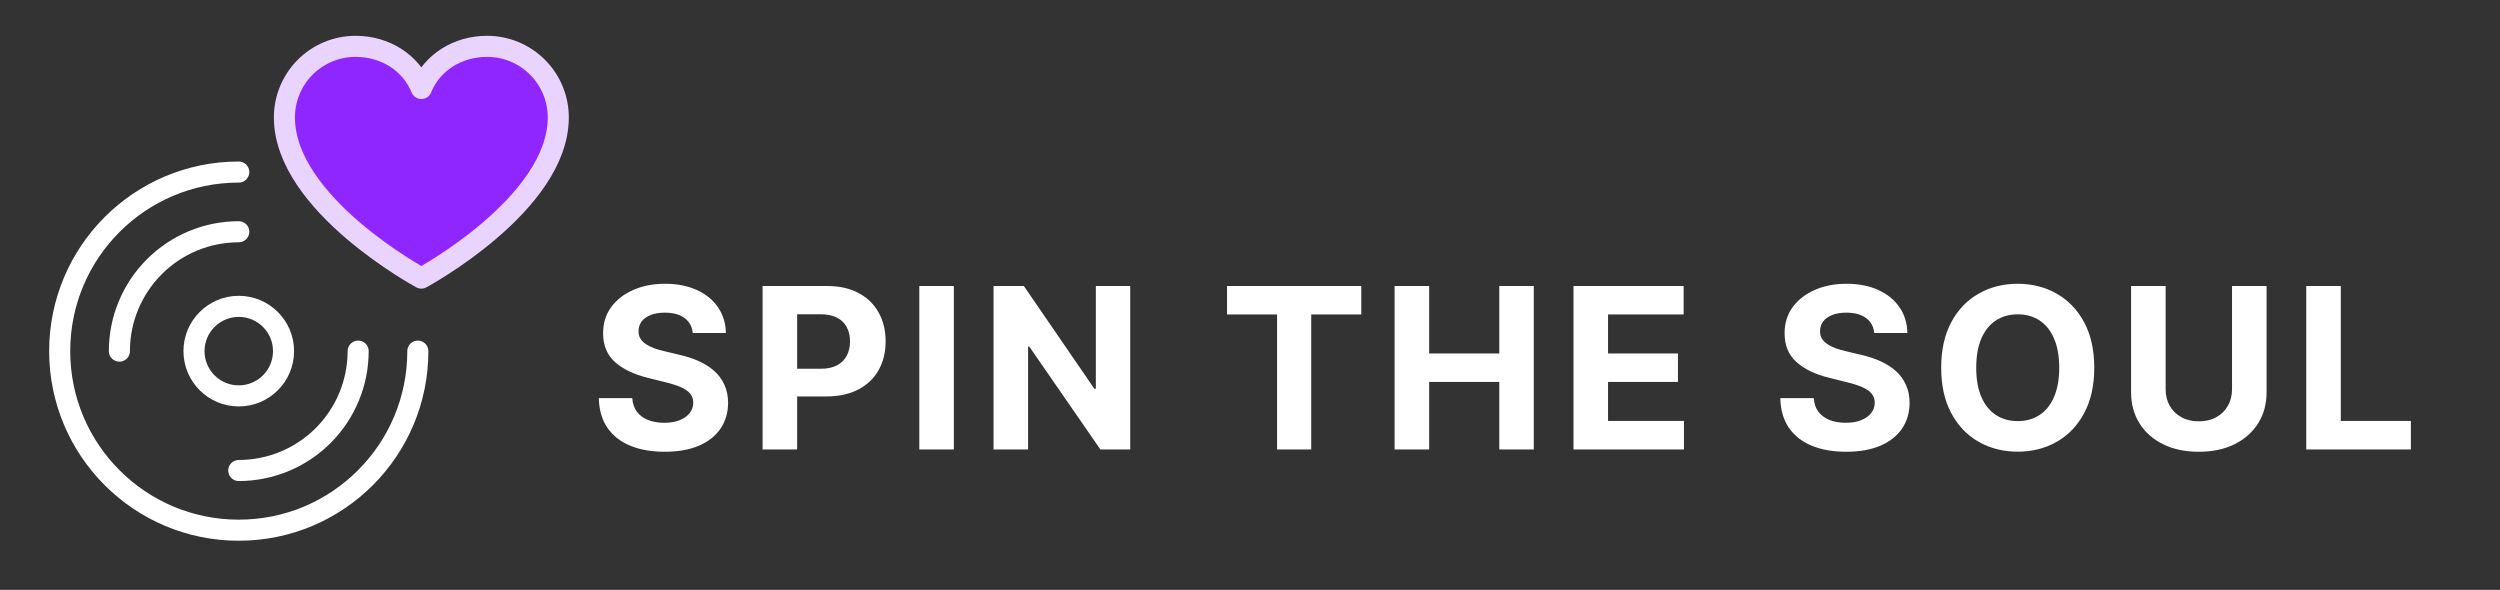 <svg width="178" height="42" viewBox="0 0 178 42" fill="none" xmlns="http://www.w3.org/2000/svg">
<rect x="0" y="0" width="178" height="42" fill="#333333" stroke="none"/>
<path d="M49.324 23.71C49.278 23.252 49.083 22.896 48.739 22.642C48.394 22.388 47.926 22.261 47.335 22.261C46.934 22.261 46.595 22.318 46.318 22.432C46.042 22.542 45.83 22.695 45.682 22.892C45.538 23.089 45.466 23.312 45.466 23.562C45.458 23.771 45.502 23.953 45.597 24.108C45.695 24.263 45.83 24.398 46 24.511C46.17 24.621 46.367 24.718 46.591 24.801C46.814 24.881 47.053 24.949 47.307 25.006L48.352 25.256C48.86 25.369 49.326 25.521 49.75 25.71C50.174 25.9 50.542 26.133 50.852 26.409C51.163 26.686 51.403 27.011 51.574 27.386C51.748 27.761 51.837 28.191 51.841 28.676C51.837 29.388 51.655 30.006 51.295 30.528C50.939 31.047 50.424 31.451 49.75 31.739C49.08 32.023 48.271 32.165 47.324 32.165C46.385 32.165 45.566 32.021 44.869 31.733C44.176 31.445 43.635 31.019 43.244 30.454C42.858 29.886 42.655 29.184 42.636 28.347H45.017C45.044 28.737 45.155 29.062 45.352 29.324C45.553 29.581 45.82 29.776 46.153 29.909C46.49 30.038 46.871 30.102 47.295 30.102C47.712 30.102 48.074 30.042 48.381 29.921C48.691 29.799 48.932 29.631 49.102 29.415C49.273 29.199 49.358 28.951 49.358 28.671C49.358 28.409 49.28 28.189 49.125 28.011C48.974 27.833 48.75 27.682 48.455 27.557C48.163 27.432 47.805 27.318 47.381 27.216L46.114 26.898C45.133 26.659 44.358 26.286 43.79 25.778C43.222 25.271 42.939 24.587 42.943 23.727C42.939 23.023 43.127 22.407 43.506 21.881C43.888 21.354 44.413 20.943 45.08 20.648C45.746 20.352 46.504 20.204 47.352 20.204C48.216 20.204 48.97 20.352 49.614 20.648C50.261 20.943 50.765 21.354 51.125 21.881C51.485 22.407 51.67 23.017 51.682 23.71H49.324ZM54.296 32V20.364H58.887C59.769 20.364 60.521 20.532 61.142 20.869C61.764 21.203 62.237 21.667 62.563 22.261C62.892 22.852 63.057 23.534 63.057 24.307C63.057 25.079 62.89 25.761 62.557 26.352C62.224 26.943 61.741 27.403 61.108 27.733C60.48 28.062 59.718 28.227 58.824 28.227H55.898V26.256H58.426C58.9 26.256 59.29 26.174 59.597 26.011C59.907 25.845 60.139 25.616 60.29 25.324C60.445 25.028 60.523 24.689 60.523 24.307C60.523 23.921 60.445 23.583 60.29 23.296C60.139 23.004 59.907 22.778 59.597 22.619C59.286 22.456 58.892 22.375 58.415 22.375H56.756V32H54.296ZM67.915 20.364V32H65.455V20.364H67.915ZM80.472 20.364V32H78.347L73.285 24.676H73.2V32H70.74V20.364H72.899L77.921 27.682H78.024V20.364H80.472ZM87.365 22.392V20.364H96.922V22.392H93.359V32H90.928V22.392H87.365ZM99.296 32V20.364H101.756V25.165H106.75V20.364H109.205V32H106.75V27.193H101.756V32H99.296ZM112.033 32V20.364H119.874V22.392H114.493V25.165H119.471V27.193H114.493V29.972H119.897V32H112.033ZM133.446 23.71C133.4 23.252 133.205 22.896 132.861 22.642C132.516 22.388 132.048 22.261 131.457 22.261C131.056 22.261 130.717 22.318 130.44 22.432C130.164 22.542 129.951 22.695 129.804 22.892C129.66 23.089 129.588 23.312 129.588 23.562C129.58 23.771 129.624 23.953 129.718 24.108C129.817 24.263 129.951 24.398 130.122 24.511C130.292 24.621 130.489 24.718 130.713 24.801C130.936 24.881 131.175 24.949 131.429 25.006L132.474 25.256C132.982 25.369 133.448 25.521 133.872 25.71C134.296 25.9 134.664 26.133 134.974 26.409C135.285 26.686 135.525 27.011 135.696 27.386C135.87 27.761 135.959 28.191 135.963 28.676C135.959 29.388 135.777 30.006 135.417 30.528C135.061 31.047 134.546 31.451 133.872 31.739C133.201 32.023 132.393 32.165 131.446 32.165C130.506 32.165 129.688 32.021 128.991 31.733C128.298 31.445 127.756 31.019 127.366 30.454C126.98 29.886 126.777 29.184 126.758 28.347H129.139C129.165 28.737 129.277 29.062 129.474 29.324C129.675 29.581 129.942 29.776 130.275 29.909C130.612 30.038 130.993 30.102 131.417 30.102C131.834 30.102 132.196 30.042 132.503 29.921C132.813 29.799 133.054 29.631 133.224 29.415C133.395 29.199 133.48 28.951 133.48 28.671C133.48 28.409 133.402 28.189 133.247 28.011C133.095 27.833 132.872 27.682 132.576 27.557C132.285 27.432 131.927 27.318 131.503 27.216L130.236 26.898C129.254 26.659 128.48 26.286 127.912 25.778C127.343 25.271 127.061 24.587 127.065 23.727C127.061 23.023 127.249 22.407 127.628 21.881C128.01 21.354 128.535 20.943 129.201 20.648C129.868 20.352 130.626 20.204 131.474 20.204C132.338 20.204 133.092 20.352 133.736 20.648C134.383 20.943 134.887 21.354 135.247 21.881C135.607 22.407 135.792 23.017 135.804 23.71H133.446ZM149.111 26.182C149.111 27.451 148.87 28.53 148.389 29.421C147.912 30.311 147.26 30.991 146.435 31.46C145.613 31.926 144.688 32.159 143.662 32.159C142.628 32.159 141.7 31.924 140.878 31.454C140.056 30.985 139.406 30.305 138.929 29.415C138.452 28.525 138.213 27.447 138.213 26.182C138.213 24.913 138.452 23.833 138.929 22.943C139.406 22.053 140.056 21.375 140.878 20.909C141.7 20.439 142.628 20.204 143.662 20.204C144.688 20.204 145.613 20.439 146.435 20.909C147.26 21.375 147.912 22.053 148.389 22.943C148.87 23.833 149.111 24.913 149.111 26.182ZM146.616 26.182C146.616 25.36 146.493 24.667 146.247 24.102C146.005 23.538 145.662 23.11 145.219 22.818C144.776 22.526 144.257 22.381 143.662 22.381C143.067 22.381 142.548 22.526 142.105 22.818C141.662 23.11 141.317 23.538 141.071 24.102C140.829 24.667 140.707 25.36 140.707 26.182C140.707 27.004 140.829 27.697 141.071 28.261C141.317 28.826 141.662 29.254 142.105 29.546C142.548 29.837 143.067 29.983 143.662 29.983C144.257 29.983 144.776 29.837 145.219 29.546C145.662 29.254 146.005 28.826 146.247 28.261C146.493 27.697 146.616 27.004 146.616 26.182ZM158.921 20.364H161.381V27.921C161.381 28.769 161.178 29.511 160.773 30.148C160.371 30.784 159.809 31.28 159.086 31.636C158.362 31.989 157.519 32.165 156.557 32.165C155.591 32.165 154.746 31.989 154.023 31.636C153.3 31.28 152.737 30.784 152.336 30.148C151.934 29.511 151.733 28.769 151.733 27.921V20.364H154.193V27.71C154.193 28.153 154.29 28.547 154.483 28.892C154.68 29.237 154.957 29.508 155.313 29.704C155.669 29.901 156.084 30 156.557 30C157.034 30 157.449 29.901 157.801 29.704C158.157 29.508 158.432 29.237 158.625 28.892C158.822 28.547 158.921 28.153 158.921 27.71V20.364ZM164.205 32V20.364H166.665V29.972H171.654V32H164.205Z" fill="white"/>
<g clip-path="url(#clip0_9_342)">
<path d="M29.75 25C29.75 32.042 24.042 37.75 17 37.75C9.958 37.75 4.25 32.042 4.25 25C4.25 17.958 9.958 12.25 17 12.25" stroke="white" stroke-width="1.5" stroke-linecap="round" stroke-linejoin="round"/>
<path d="M8.5 25C8.5 22.746 9.396 20.584 10.99 18.99C12.584 17.395 14.746 16.5 17 16.5" stroke="white" stroke-width="1.5" stroke-linecap="round" stroke-linejoin="round"/>
<path d="M25.5 25C25.5 27.254 24.605 29.416 23.01 31.01C21.416 32.605 19.254 33.5 17 33.5" stroke="white" stroke-width="1.5" stroke-linecap="round" stroke-linejoin="round"/>
<path d="M17 28.188C18.76 28.188 20.188 26.76 20.188 25C20.188 23.24 18.76 21.812 17 21.812C15.24 21.812 13.812 23.24 13.812 25C13.812 26.76 15.24 28.188 17 28.188Z" stroke="white" stroke-width="1.5" stroke-linecap="round" stroke-linejoin="round"/>
</g>
<g clip-path="url(#clip1_9_342)">
<path d="M30 19.8C30 19.8 20.25 14.55 20.25 8.362C20.25 7.02 20.783 5.732 21.733 4.783C22.682 3.833 23.97 3.3 25.312 3.3C27.43 3.3 29.244 4.454 30 6.3C30.756 4.454 32.57 3.3 34.688 3.3C36.03 3.3 37.318 3.833 38.267 4.783C39.217 5.732 39.75 7.02 39.75 8.362C39.75 14.55 30 19.8 30 19.8Z" fill="#8F26FF" stroke="#E9D3FF" stroke-width="1.5" stroke-linecap="round" stroke-linejoin="round"/>
</g>
<defs>
<clipPath id="clip0_9_342">
<rect width="34" height="34" fill="white" transform="translate(0 8)"/>
</clipPath>
<clipPath id="clip1_9_342">
<rect width="24" height="24" fill="white" transform="translate(18)"/>
</clipPath>
</defs>
</svg>
